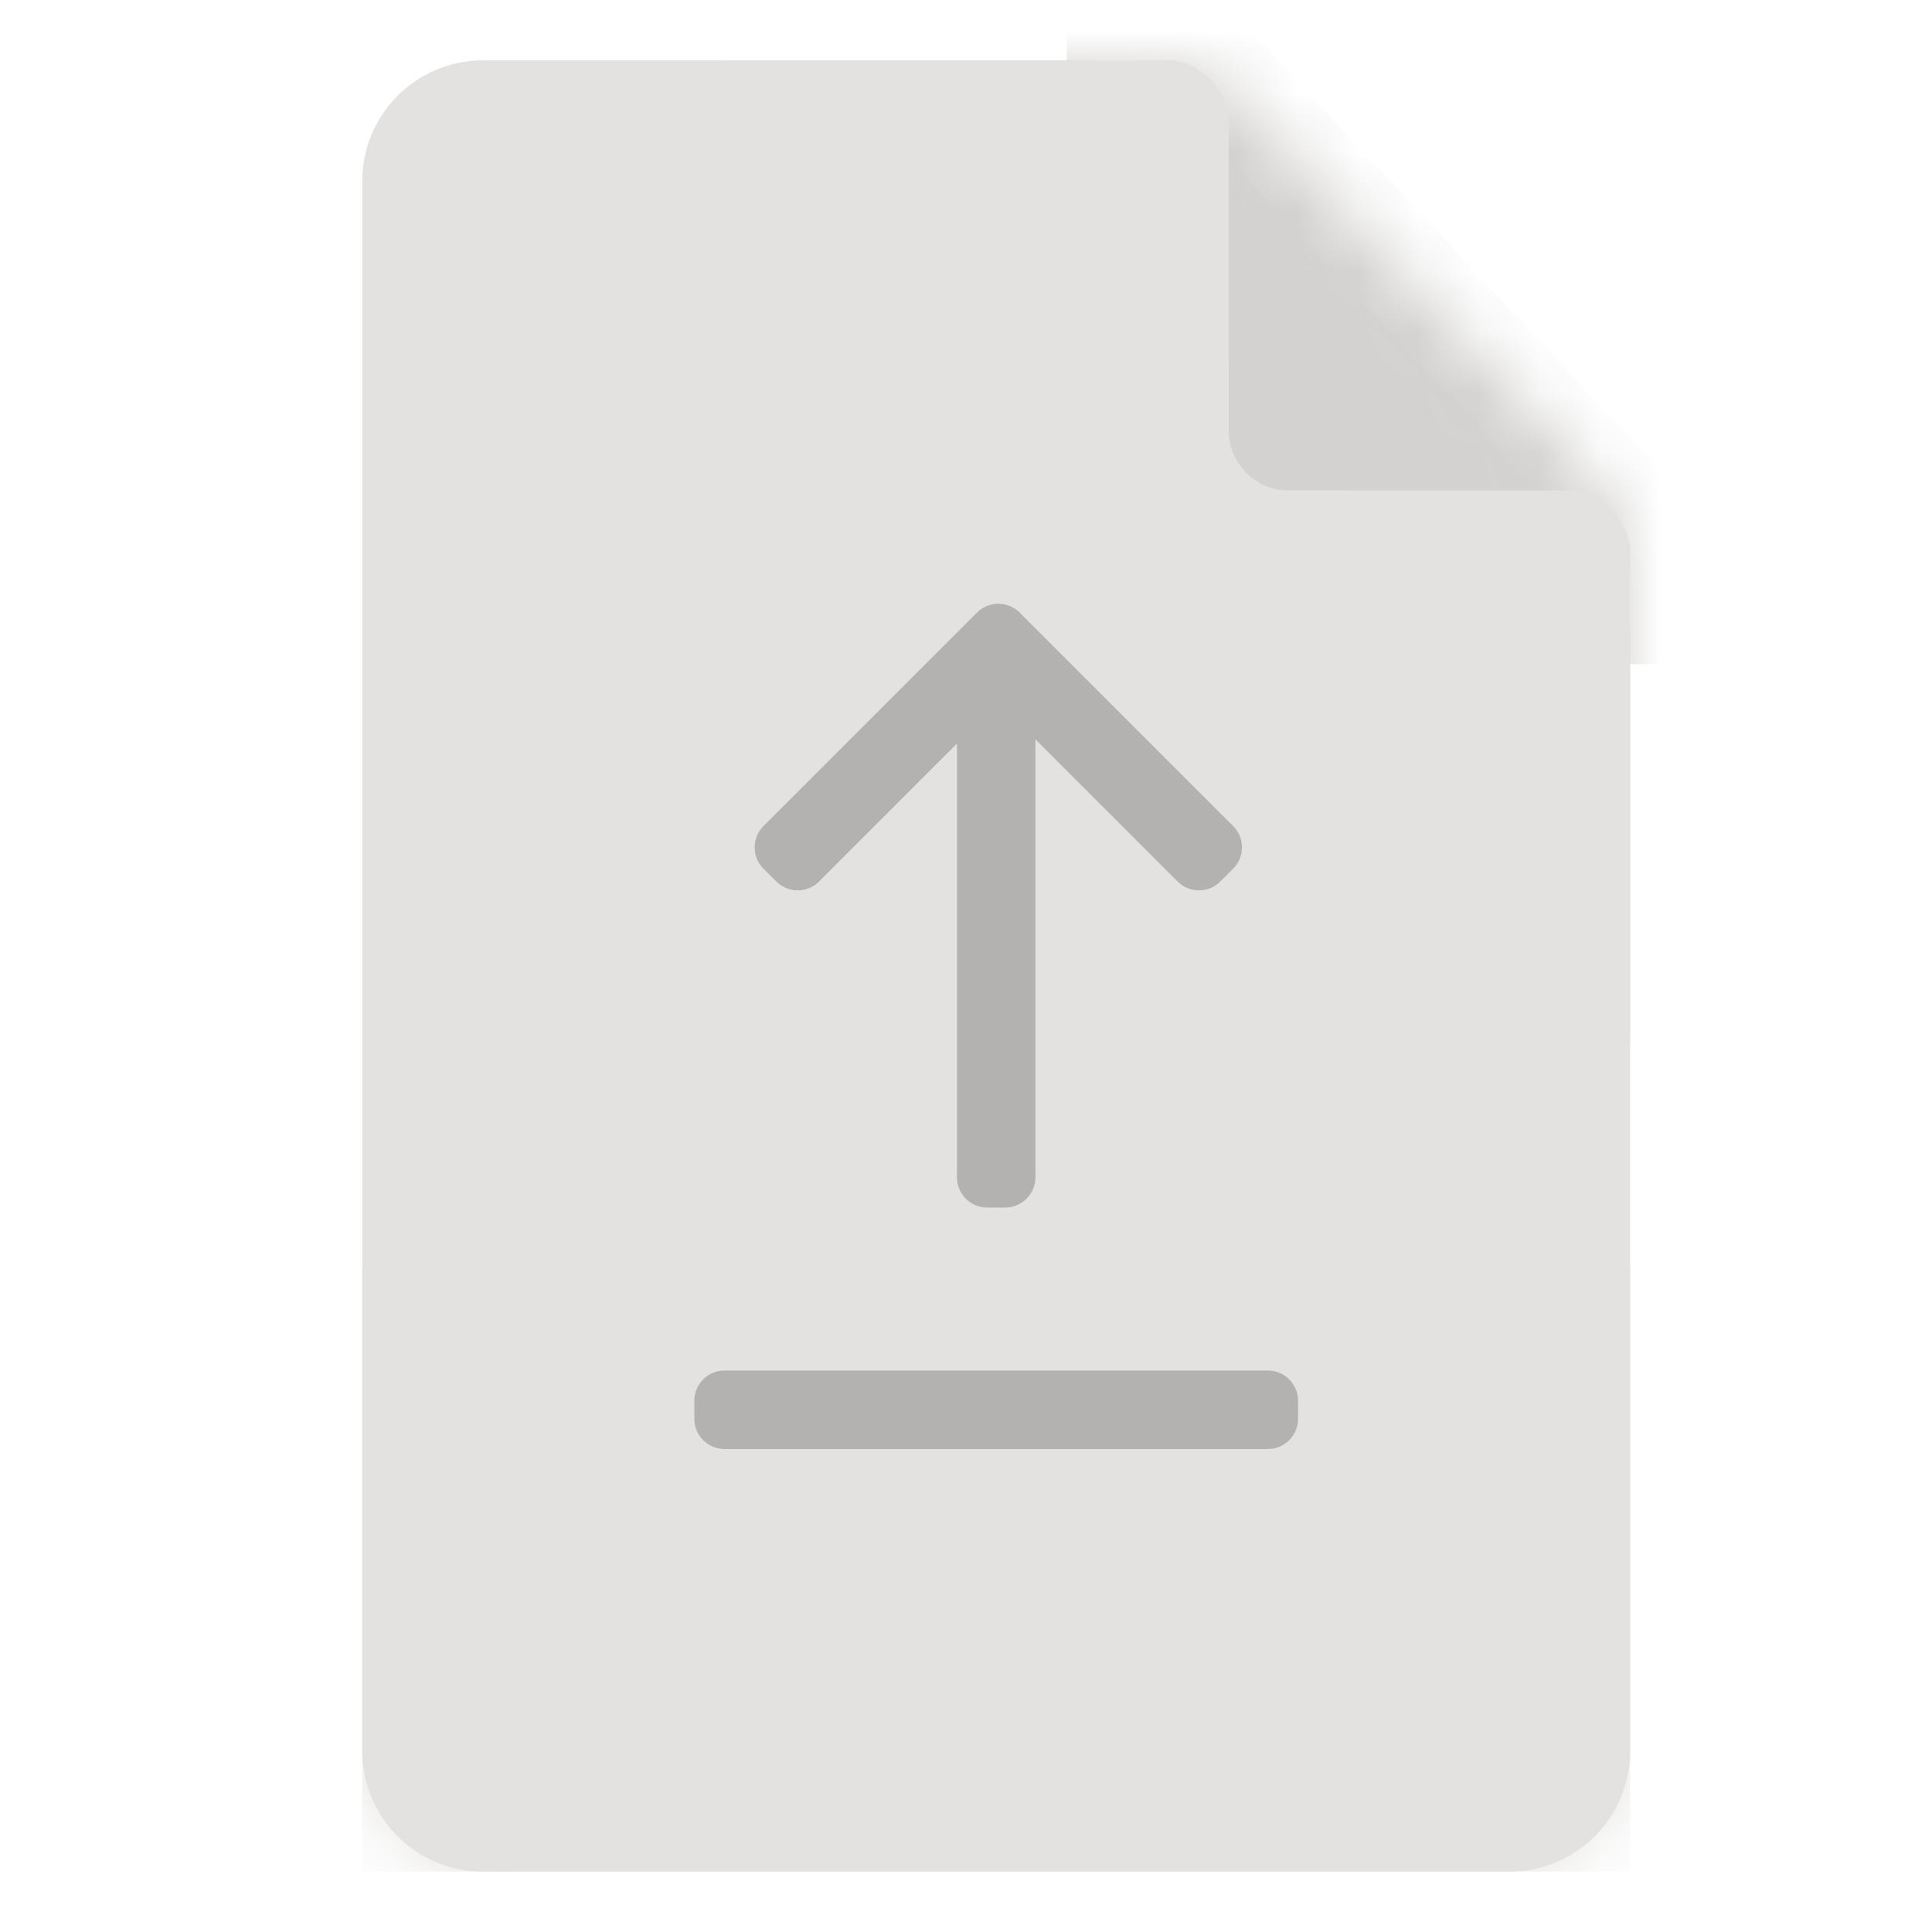 <svg width="32" height="32" viewBox="0 0 32 32" fill="none" xmlns="http://www.w3.org/2000/svg">
    <path d="M6 3C6 1.895 6.895 1 8 1H17.964C18.519 1 19.048 1.23 19.426 1.635L22.333 4.75L26.462 9.174C26.808 9.544 27 10.032 27 10.538V29C27 30.105 26.105 31 25 31H8C6.895 31 6 30.105 6 29V3Z" fill="#E4E2E0"/>
    <mask id="mask0" mask-type="alpha" maskUnits="userSpaceOnUse" x="6" y="1" width="21" height="30">
        <path d="M6 3C6 1.895 6.895 1 8 1H19.131C19.685 1 20.215 1.23 20.593 1.635L22.917 4.125L26.462 7.924C26.808 8.294 27 8.782 27 9.288V29C27 30.105 26.105 31 25 31H8C6.895 31 6 30.105 6 29V3Z" fill="#085FF7"/>
    </mask>
    <g mask="url(#mask0)">
        <path d="M30.5 11L17.667 11L17.667 -2.75L24.083 4.125L30.5 11Z" fill="#D4D2D0"/>
        <rect x="6" y="21" width="21" height="10" fill="#E4E2E0"/>
        <rect x="16.5" y="6" width="5.833" height="6.25" fill="#E4E2E0"/>
        <path d="M24.613 6.443C25.21 7.082 24.756 8.125 23.882 8.125L21.35 8.125C20.798 8.125 20.35 7.677 20.35 7.125L20.35 4.412C20.35 3.504 21.462 3.066 22.081 3.73L23.267 5L24.613 6.443Z" fill="#D4D2D0"/>
    </g>
    <rect x="11.017" y="1" width="9.333" height="10" rx="1" fill="#E4E2E0"/>
    <rect x="17.667" y="8.125" width="9.333" height="10" rx="1" fill="#E4E2E0"/>
    <path d="M11.5 23.2C11.5 22.924 11.724 22.7 12 22.7H21C21.276 22.7 21.5 22.924 21.5 23.2V23.5C21.5 23.776 21.276 24 21 24H12C11.724 24 11.5 23.776 11.5 23.5V23.2Z" fill="#B4B2B1"/>
    <path d="M16.182 10.146C16.255 10.073 16.346 10.027 16.44 10.009C16.598 9.979 16.767 10.024 16.889 10.146L20.425 13.682C20.62 13.877 20.62 14.194 20.425 14.389L20.212 14.601C20.017 14.796 19.701 14.796 19.505 14.601L17.15 12.246V19.5C17.15 19.776 16.926 20 16.65 20H16.35C16.074 20 15.85 19.776 15.85 19.5V12.317L13.566 14.601C13.37 14.796 13.054 14.796 12.859 14.601L12.646 14.389C12.451 14.194 12.451 13.877 12.646 13.682L16.182 10.146Z" fill="#B4B2B1"/>
</svg>